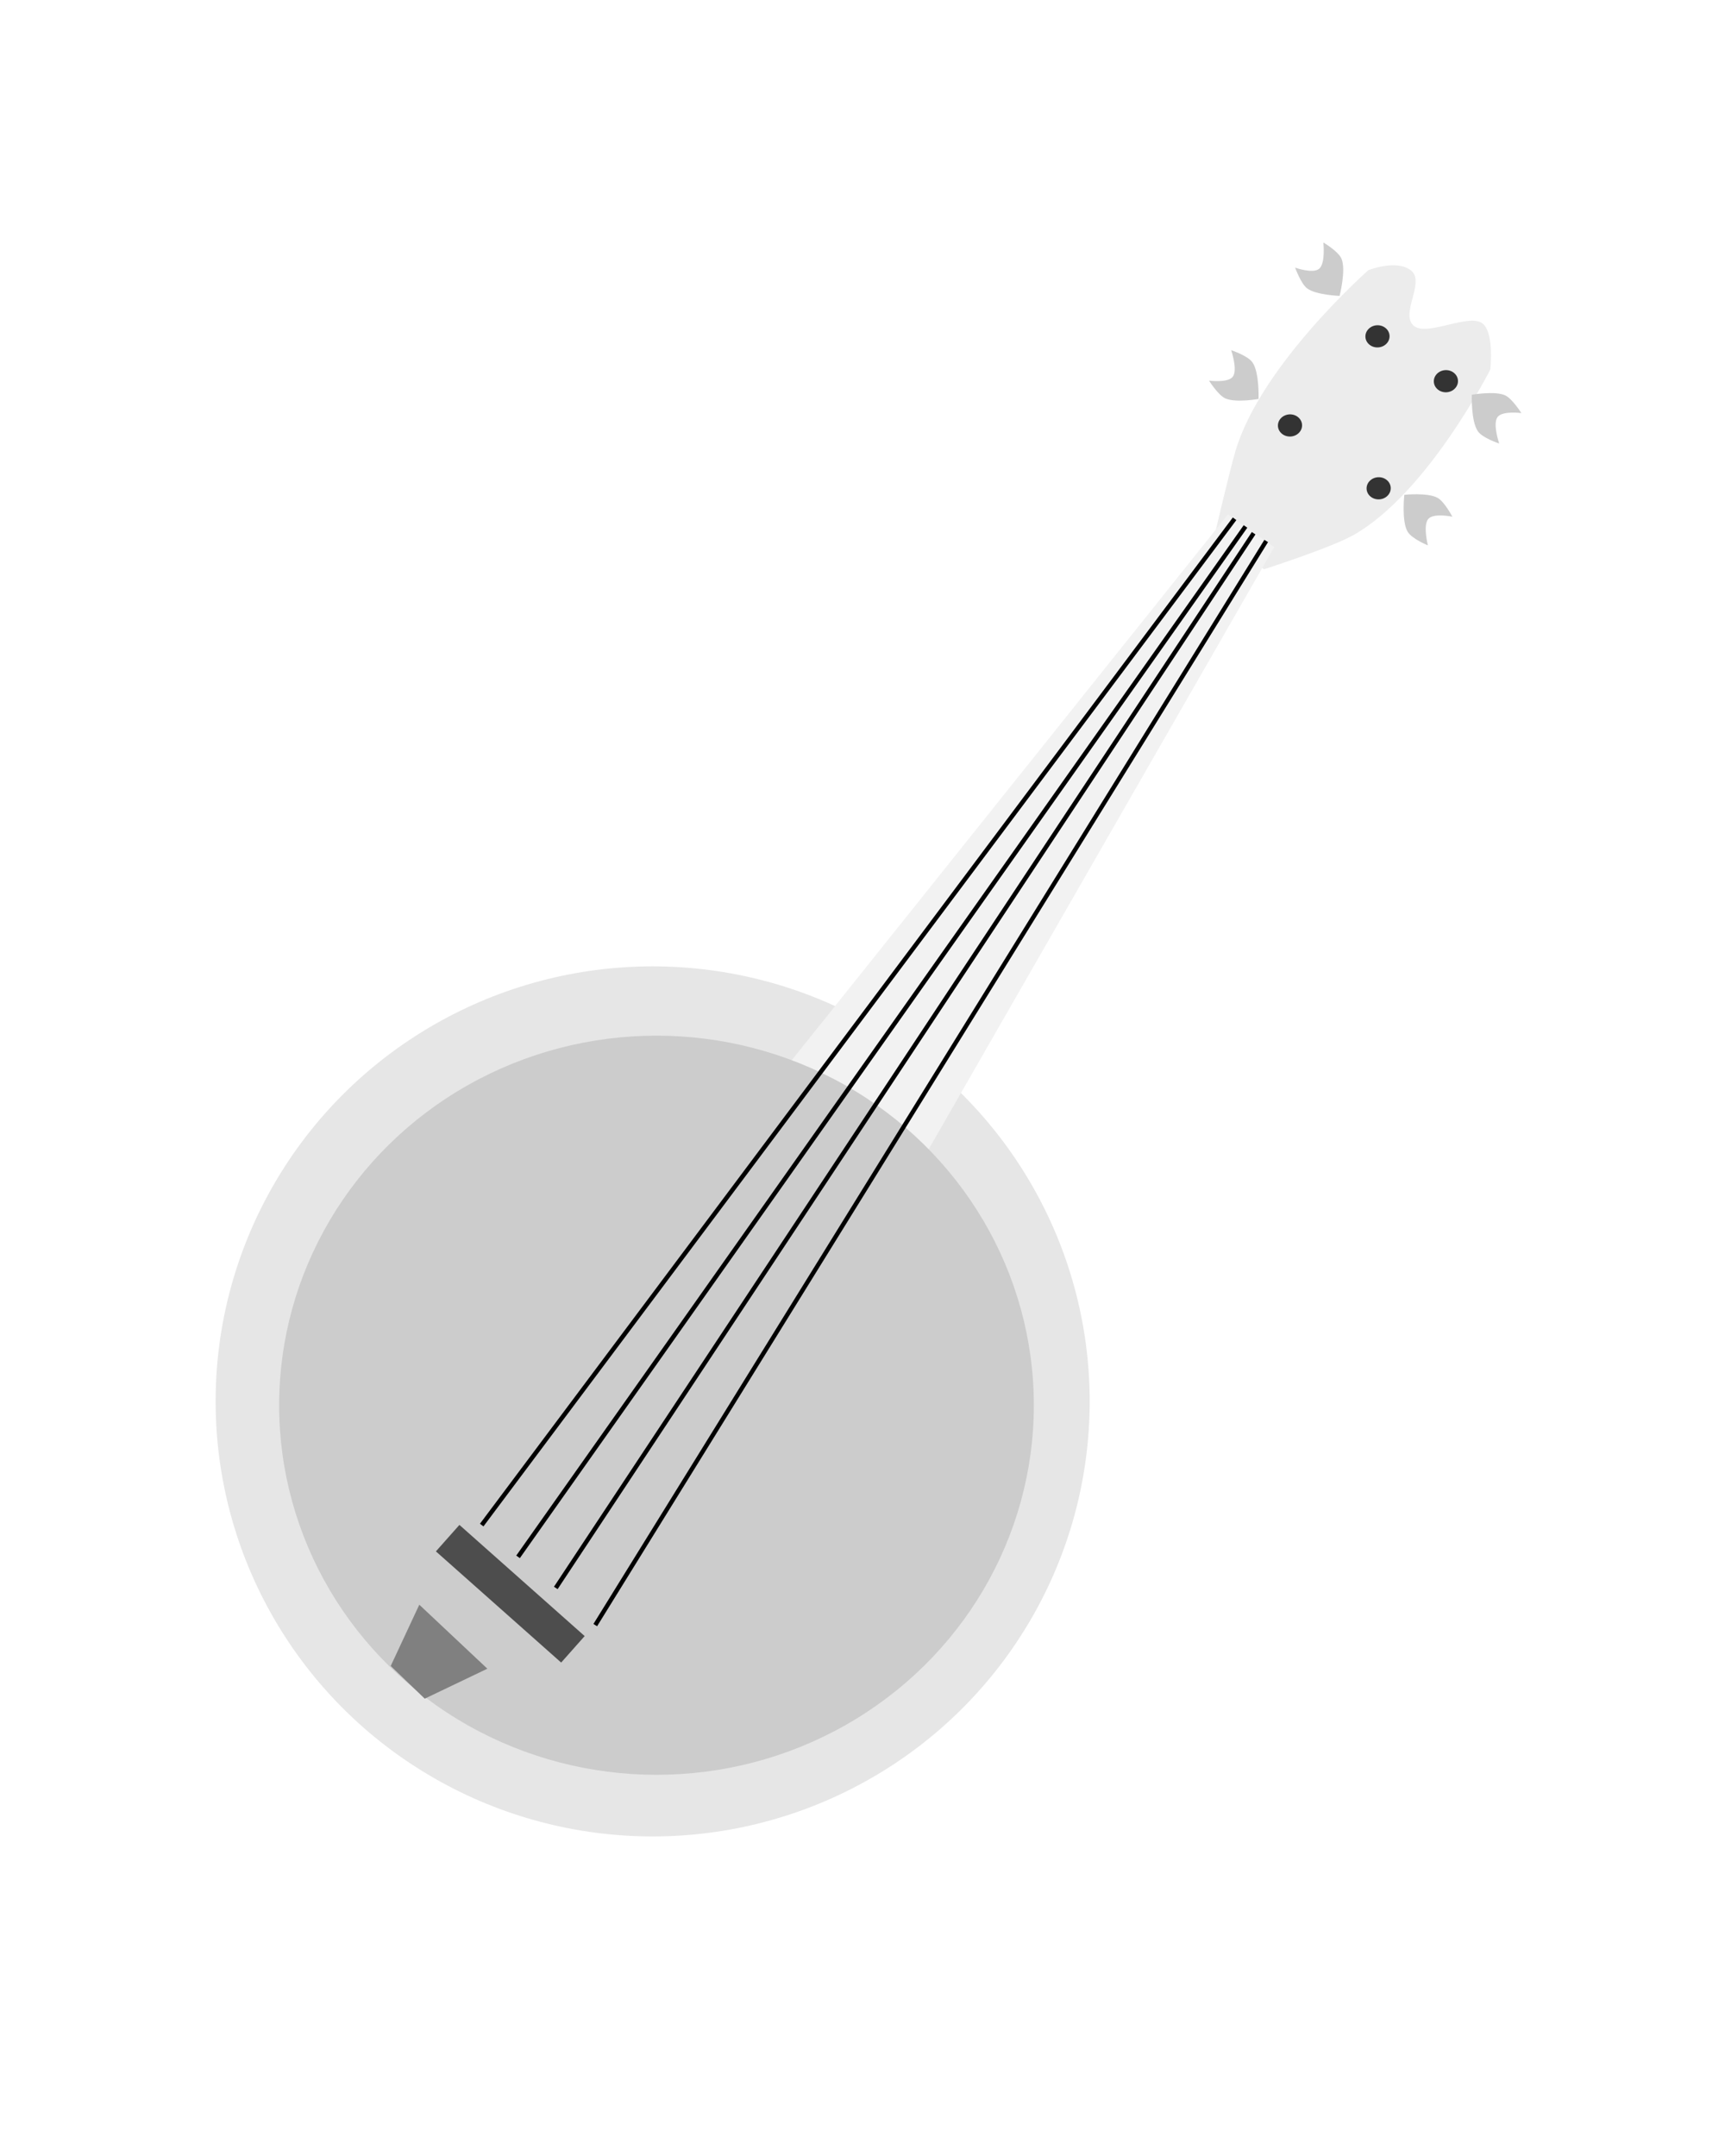 <?xml version="1.0" encoding="UTF-8" standalone="no"?>
<!-- Created with Inkscape (http://www.inkscape.org/) -->

<svg
   xmlns:dc="http://purl.org/dc/elements/1.1/"
   xmlns:cc="http://creativecommons.org/ns#"
   xmlns:rdf="http://www.w3.org/1999/02/22-rdf-syntax-ns#"
   xmlns:svg="http://www.w3.org/2000/svg"
   xmlns="http://www.w3.org/2000/svg"
   xmlns:sodipodi="http://sodipodi.sourceforge.net/DTD/sodipodi-0.dtd"
   xmlns:inkscape="http://www.inkscape.org/namespaces/inkscape"
   width="40"
   height="50"
   viewBox="0 0 40 50"
   id="svg2"
   version="1.1"
   inkscape:version="0.91 r13725"
   sodipodi:docname="myBanjoDesign.svg">
  <defs
     id="defs4" />
  <sodipodi:namedview
     id="base"
     pagecolor="#ffffff"
     bordercolor="#666666"
     borderopacity="1.0"
     inkscape:pageopacity="0.0"
     inkscape:pageshadow="2"
     inkscape:zoom="11.2"
     inkscape:cx="-9.4491748"
     inkscape:cy="22.52446"
     inkscape:document-units="px"
     inkscape:current-layer="layer1"
     showgrid="false"
     units="px"
     inkscape:window-width="1920"
     inkscape:window-height="1017"
     inkscape:window-x="-8"
     inkscape:window-y="-8"
     inkscape:window-maximized="1" />
  <g
     inkscape:label="Ebene 1"
     inkscape:groupmode="layer"
     id="layer1"
     transform="translate(0,-1002.362)">
    <path
       style="fill:#ececec;fill-rule:evenodd;stroke:none;stroke-width:1px;stroke-linecap:butt;stroke-linejoin:miter;stroke-opacity:1"
       d="m 28.181,1014.702 1.128,0.862 c 0,0 1.573,-0.504 2.092,-0.802 1.724,-0.991 3.156,-3.829 3.156,-3.829 0,0 0.094,-0.818 -0.165,-1.057 -0.298,-0.275 -1.292,0.301 -1.606,0.043 -0.33,-0.271 0.268,-1.013 -0.064,-1.282 -0.334,-0.271 -0.991,-0.01 -0.991,-0.01 0,0 -2.492,2.197 -3.082,4.193 -0.135,0.458 -0.467,1.878 -0.467,1.878 z"
       id="path4144"
       inkscape:connector-curvature="0"
       sodipodi:nodetypes="ccscssscsc" />
    <ellipse
       style="opacity:1;fill:#333333;fill-opacity:1;stroke:none;stroke-width:4;stroke-miterlimit:4;stroke-dasharray:none;stroke-opacity:1"
       id="path4215"
       cx="-20.718"
       cy="1012.205"
       rx="0.28"
       ry="0.257"
       transform="matrix(0.999,-0.05,0.05,0.999,0,0)" />
    <path
       style="fill:#cccccc;fill-rule:evenodd;stroke:none;stroke-width:1px;stroke-linecap:butt;stroke-linejoin:miter;stroke-opacity:1"
       d="m 29.184,1011.614 c 0,0 0.022,-0.611 -0.14,-0.846 -0.11,-0.16 -0.495,-0.284 -0.495,-0.284 0,0 0.158,0.457 0.037,0.615 -0.115,0.149 -0.551,0.09 -0.551,0.09 0,0 0.21,0.334 0.375,0.411 0.239,0.11 0.774,0.014 0.774,0.014 z"
       id="path4150"
       inkscape:connector-curvature="0"
       sodipodi:nodetypes="cscscsc"
       inkscape:transform-center-x="0.16485461"
       inkscape:transform-center-y="0.18860917" />
    <path
       style="fill:#cccccc;fill-rule:evenodd;stroke:none;stroke-width:1px;stroke-linecap:butt;stroke-linejoin:miter;stroke-opacity:1"
       d="m 31.063,1009.223 c 0,0 0.153,-0.593 0.046,-0.856 -0.073,-0.179 -0.423,-0.381 -0.423,-0.381 0,0 0.055,0.48 -0.097,0.609 -0.144,0.122 -0.557,-0.026 -0.557,-0.026 0,0 0.133,0.371 0.277,0.48 0.209,0.157 0.753,0.175 0.753,0.175 z"
       id="path4150-2-3"
       inkscape:connector-curvature="0"
       sodipodi:nodetypes="cscscsc"
       inkscape:transform-center-x="0.23215056"
       inkscape:transform-center-y="0.18487129" />
    <path
       style="fill:#cccccc;fill-rule:evenodd;stroke:none;stroke-width:1px;stroke-linecap:butt;stroke-linejoin:miter;stroke-opacity:1"
       d="m 32.564,1013.836 c 0,0 -0.068,0.608 0.075,0.854 0.097,0.168 0.472,0.32 0.472,0.32 0,0 -0.122,-0.468 0.011,-0.616 0.126,-0.141 0.556,-0.049 0.556,-0.049 0,0 -0.183,-0.349 -0.342,-0.437 -0.229,-0.128 -0.771,-0.071 -0.771,-0.071 z"
       id="path4150-9"
       inkscape:connector-curvature="0"
       sodipodi:nodetypes="cscscsc"
       inkscape:transform-center-x="-0.19664679"
       inkscape:transform-center-y="-0.18158736" />
    <path
       style="fill:#cccccc;fill-rule:evenodd;stroke:none;stroke-width:1px;stroke-linecap:butt;stroke-linejoin:miter;stroke-opacity:1"
       d="m 34.129,1011.517 c 0,0 -0.022,0.611 0.14,0.846 0.11,0.16 0.495,0.284 0.495,0.284 0,0 -0.158,-0.457 -0.037,-0.615 0.115,-0.149 0.551,-0.09 0.551,-0.09 0,0 -0.21,-0.334 -0.375,-0.411 -0.239,-0.11 -0.774,-0.014 -0.774,-0.014 z"
       id="path4150-2-3-1"
       inkscape:connector-curvature="0"
       sodipodi:nodetypes="cscscsc"
       inkscape:transform-center-x="-0.1648651"
       inkscape:transform-center-y="-0.18861806" />
    <ellipse
       style="opacity:1;fill:#333333;fill-opacity:1;stroke:none;stroke-width:4;stroke-miterlimit:4;stroke-dasharray:none;stroke-opacity:1"
       id="path4215-7-6"
       cx="-18.589"
       cy="1010.243"
       rx="0.28"
       ry="0.257"
       transform="matrix(0.999,-0.05,0.05,0.999,0,0)" />
    <ellipse
       style="opacity:1;fill:#333333;fill-opacity:1;stroke:none;stroke-width:4;stroke-miterlimit:4;stroke-dasharray:none;stroke-opacity:1"
       id="path4215-7-6-6"
       cx="-18.738"
       cy="1013.763"
       rx="0.28"
       ry="0.257"
       transform="matrix(0.999,-0.05,0.05,0.999,0,0)" />
    <ellipse
       style="opacity:1;fill:#333333;fill-opacity:1;stroke:none;stroke-width:4;stroke-miterlimit:4;stroke-dasharray:none;stroke-opacity:1"
       id="path4215-7-6-6-6-7"
       cx="-17.057"
       cy="1011.361"
       rx="0.28"
       ry="0.257"
       transform="matrix(0.999,-0.05,0.05,0.999,0,0)" />
    <ellipse
       style="opacity:1;fill:#e6e6e6;fill-opacity:1;stroke:none;stroke-width:0.962;stroke-miterlimit:4;stroke-dasharray:none;stroke-opacity:1"
       id="path3346"
       cx="15.134"
       cy="1034.862"
       rx="10.134"
       ry="10.089" />
    <path
       style="fill:#f2f2f2;fill-rule:evenodd;stroke:none;stroke-width:1px;stroke-linecap:butt;stroke-linejoin:miter;stroke-opacity:1"
       d="m 17.678,1027.803 3.03,2.652 8.839,-15.405 -1.073,-0.758 z"
       id="path3350"
       inkscape:connector-curvature="0" />
    <ellipse
       style="opacity:1;fill:#cccccc;fill-opacity:1;stroke:none;stroke-width:0.962;stroke-miterlimit:4;stroke-dasharray:none;stroke-opacity:1"
       id="path3346-2"
       cx="15.223"
       cy="1034.951"
       rx="8.75"
       ry="8.571" />
    <rect
       style="opacity:1;fill:#4d4d4d;fill-opacity:1;stroke:none;stroke-width:0.962;stroke-miterlimit:4;stroke-dasharray:none;stroke-opacity:1"
       id="rect4199"
       width="0.821"
       height="3.883"
       x="-769.659"
       y="696.74"
       transform="matrix(0.664,-0.748,0.748,0.664,0,0)"
       inkscape:transform-center-x="0.62097825"
       inkscape:transform-center-y="-1.7327375" />
    <path
       style="fill:#808080;fill-rule:evenodd;stroke:none;stroke-width:1px;stroke-linecap:butt;stroke-linejoin:miter;stroke-opacity:1"
       d="m 9.06,1040.998 0.663,-1.421 1.578,1.484 -1.452,0.695 z"
       id="path4231"
       inkscape:connector-curvature="0"
       sodipodi:nodetypes="ccccc" />
    <path
       style="fill:none;fill-rule:evenodd;stroke:#000000;stroke-width:0.1;stroke-linecap:butt;stroke-linejoin:miter;stroke-miterlimit:4;stroke-dasharray:none;stroke-opacity:1"
       d="M 13.803,1040.05 29.361,1014.908"
       id="path4233"
       inkscape:connector-curvature="0" />
    <path
       style="fill:none;fill-rule:evenodd;stroke:#000000;stroke-width:0.101;stroke-linecap:butt;stroke-linejoin:miter;stroke-miterlimit:4;stroke-dasharray:none;stroke-opacity:1"
       d="m 12.888,1039.188 16.182,-24.46"
       id="path4233-7"
       inkscape:connector-curvature="0" />
    <path
       style="fill:none;fill-rule:evenodd;stroke:#000000;stroke-width:0.102;stroke-linecap:butt;stroke-linejoin:miter;stroke-miterlimit:4;stroke-dasharray:none;stroke-opacity:1"
       d="m 12.013,1038.467 16.868,-23.896"
       id="path4233-7-8"
       inkscape:connector-curvature="0" />
    <path
       style="fill:none;fill-rule:evenodd;stroke:#000000;stroke-width:0.102;stroke-linecap:butt;stroke-linejoin:miter;stroke-miterlimit:4;stroke-dasharray:none;stroke-opacity:1"
       d="m 11.17,1037.73 17.458,-23.337"
       id="path4233-7-8-2"
       inkscape:connector-curvature="0" />
  </g>
</svg>
